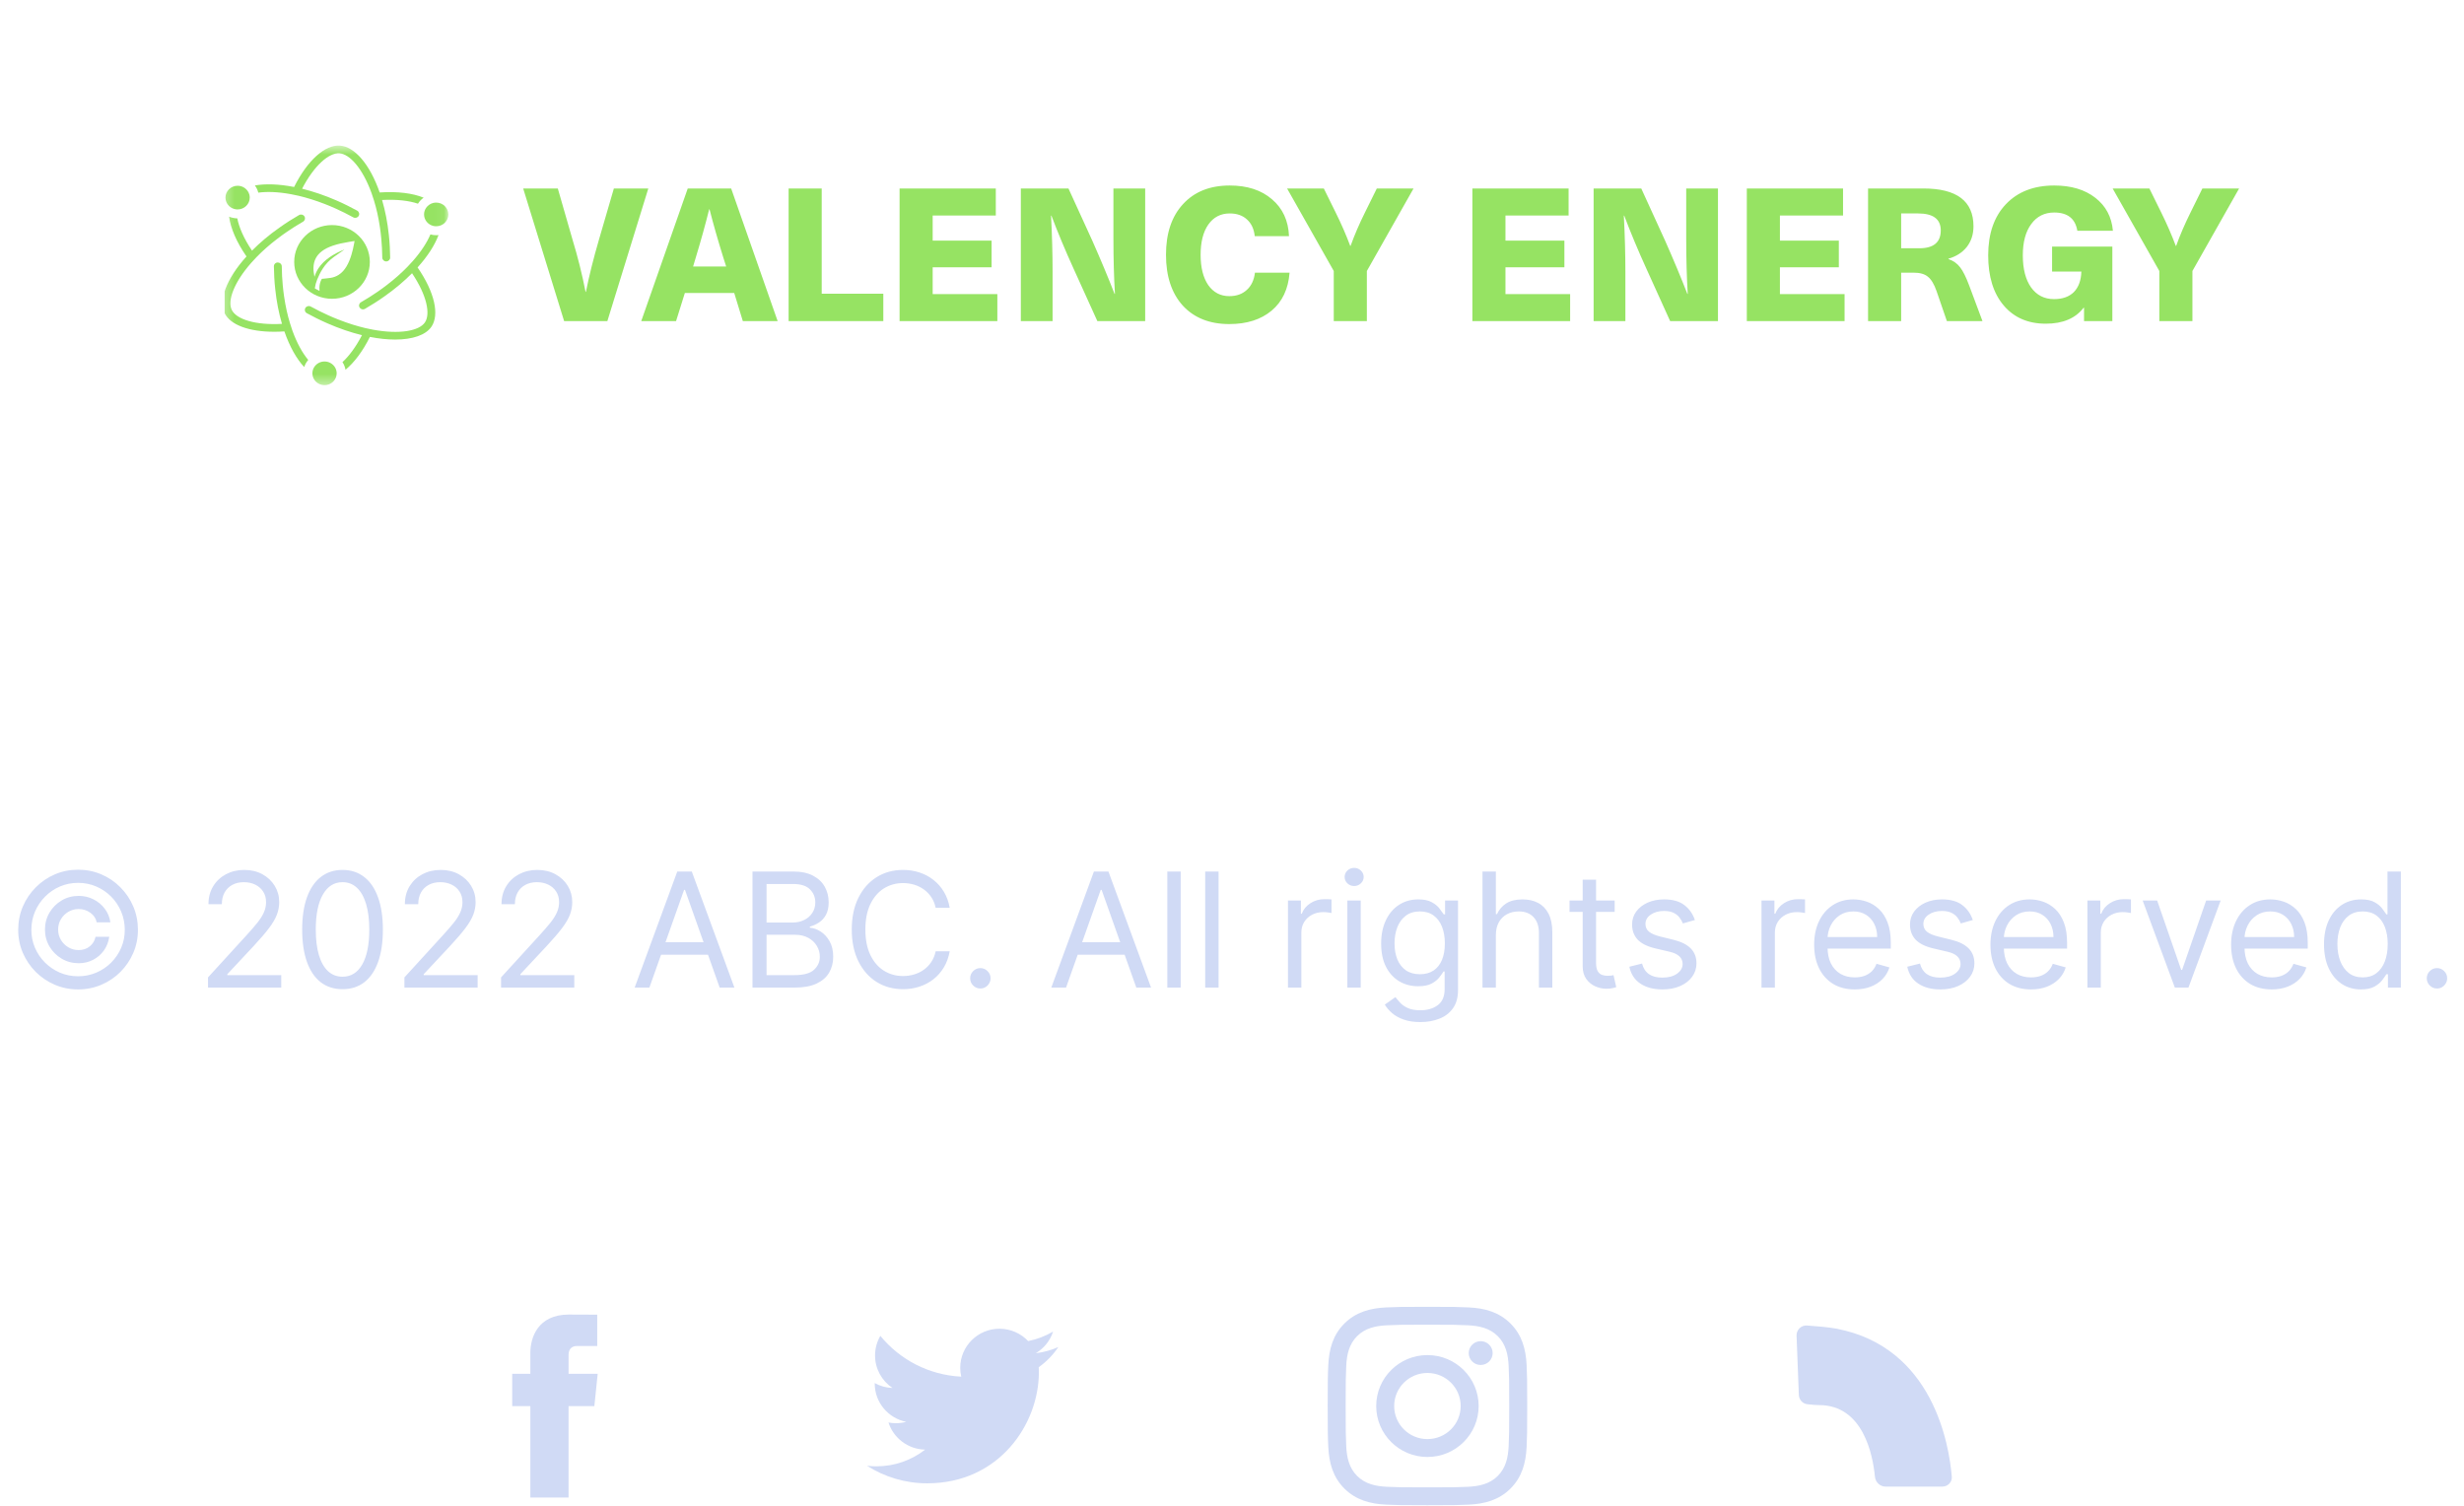 <svg width="247" height="151" viewBox="0 0 247 151" fill="none" xmlns="http://www.w3.org/2000/svg">
<g clip-path="url(#clip0_365_1228)">
<mask id="mask0_365_1228" style="mask-type:luminance" maskUnits="userSpaceOnUse" x="22" y="14" width="23" height="25">
<path d="M44.944 14.592H22.31V38.609H44.944V14.592Z" fill="white"/>
</mask>
<g mask="url(#mask0_365_1228)">
<path d="M38.06 19.293C37.072 16.445 35.532 14.694 34.075 14.597C32.595 14.494 30.83 16.05 29.482 18.744C27.96 18.446 26.614 18.406 25.55 18.59C25.709 18.804 25.827 19.049 25.893 19.312C26.764 19.194 27.871 19.23 29.145 19.463C29.403 19.512 29.666 19.565 29.937 19.627C30.77 19.825 31.66 20.099 32.592 20.464C32.948 20.6 33.309 20.754 33.675 20.919C34.244 21.175 34.828 21.466 35.418 21.789C35.608 21.894 35.848 21.828 35.956 21.643C36.064 21.455 35.995 21.222 35.805 21.116C35.474 20.934 35.144 20.762 34.815 20.6C34.452 20.42 34.091 20.251 33.733 20.097C32.529 19.573 31.367 19.183 30.282 18.918C31.494 16.582 32.974 15.303 34.022 15.367C35.057 15.436 36.353 16.885 37.249 19.368C37.336 19.609 37.42 19.858 37.496 20.117C37.741 20.916 37.942 21.807 38.084 22.775C38.139 23.145 38.187 23.525 38.221 23.918C38.279 24.526 38.313 25.163 38.321 25.826C38.323 26.036 38.5 26.206 38.716 26.206H38.721C38.937 26.203 39.114 26.031 39.111 25.818C39.108 25.446 39.095 25.081 39.074 24.721C39.053 24.324 39.021 23.933 38.979 23.553C38.845 22.274 38.611 21.098 38.3 20.048C39.777 19.968 41.01 20.116 41.898 20.419C42.045 20.183 42.239 19.978 42.466 19.815C41.383 19.369 39.86 19.172 38.06 19.293ZM29.313 33.147C29.229 32.905 29.145 32.656 29.068 32.397C28.823 31.596 28.623 30.707 28.481 29.736C28.425 29.367 28.381 28.987 28.344 28.596C28.286 27.988 28.254 27.351 28.246 26.691C28.244 26.478 28.065 26.316 27.846 26.311C27.627 26.311 27.453 26.486 27.456 26.699C27.462 27.071 27.472 27.436 27.493 27.793C27.514 28.191 27.546 28.581 27.588 28.961C27.722 30.24 27.957 31.416 28.267 32.466C25.584 32.612 23.703 32.004 23.239 31.079C22.781 30.17 23.421 28.352 25.181 26.352C25.349 26.16 25.528 25.964 25.72 25.769C26.308 25.163 26.998 24.547 27.791 23.944C28.091 23.71 28.407 23.481 28.739 23.255C29.25 22.901 29.798 22.557 30.38 22.221C30.567 22.113 30.63 21.876 30.519 21.694C30.409 21.509 30.166 21.45 29.977 21.558C29.65 21.748 29.331 21.941 29.023 22.136C28.681 22.354 28.352 22.575 28.036 22.801C26.966 23.551 26.039 24.339 25.262 25.125C24.447 23.914 23.961 22.794 23.788 21.891C23.496 21.887 23.218 21.825 22.965 21.718C23.109 22.857 23.697 24.245 24.709 25.708C22.673 27.965 21.886 30.14 22.528 31.418C23.105 32.566 24.944 33.257 27.485 33.257C27.814 33.257 28.154 33.247 28.507 33.221C29.041 34.763 29.737 35.984 30.495 36.795C30.581 36.53 30.719 36.288 30.899 36.081C30.325 35.399 29.768 34.406 29.313 33.147ZM43.96 23.565C43.883 23.573 43.805 23.578 43.727 23.578C43.525 23.578 43.33 23.55 43.145 23.499C42.813 24.292 42.228 25.206 41.387 26.162C41.218 26.355 41.039 26.55 40.847 26.745C40.257 27.351 39.569 27.967 38.776 28.573C38.476 28.804 38.16 29.035 37.828 29.262C37.317 29.613 36.77 29.96 36.187 30.296C35.998 30.404 35.937 30.64 36.048 30.823C36.121 30.943 36.253 31.013 36.388 31.013C36.456 31.013 36.525 30.995 36.588 30.959C36.917 30.769 37.236 30.576 37.544 30.378C37.886 30.163 38.213 29.942 38.529 29.716H38.532C39.601 28.963 40.528 28.175 41.305 27.39C42.777 29.582 43.178 31.475 42.59 32.327C42.008 33.17 40.075 33.537 37.417 33.054C37.162 33.005 36.899 32.951 36.63 32.89C35.8 32.694 34.91 32.42 33.978 32.053H33.975C33.62 31.917 33.256 31.762 32.887 31.596C32.318 31.341 31.739 31.051 31.149 30.728C30.959 30.622 30.717 30.689 30.611 30.874C30.503 31.059 30.569 31.295 30.762 31.398C31.094 31.58 31.423 31.752 31.752 31.914C32.118 32.096 32.482 32.263 32.84 32.42C34.041 32.944 35.2 33.334 36.285 33.599C35.672 34.782 34.99 35.695 34.33 36.299C34.48 36.527 34.586 36.785 34.636 37.062C35.499 36.354 36.351 35.231 37.08 33.773C37.994 33.953 38.845 34.038 39.611 34.038C41.374 34.038 42.677 33.583 43.244 32.759C44.071 31.56 43.575 29.292 41.858 26.809C42.884 25.672 43.592 24.556 43.96 23.565Z" fill="#96E363"/>
<path d="M34.508 25.024C34.508 25.024 34.506 25.024 34.505 25.024C34.506 25.024 34.507 25.023 34.507 25.022C34.508 25.022 34.509 25.022 34.51 25.021C34.51 25.022 34.509 25.023 34.508 25.023V25.024Z" fill="#96E363"/>
<path d="M34.509 25.021C34.509 25.021 34.51 25.02 34.51 25.02C34.51 25.02 34.509 25.02 34.509 25.021H34.509Z" fill="#96E363"/>
<path d="M33.282 22.562C31.189 22.562 29.492 24.217 29.492 26.257C29.492 28.297 31.189 29.951 33.282 29.951C35.376 29.951 37.073 28.297 37.073 26.257C37.073 24.217 35.376 22.562 33.282 22.562ZM35.502 24.389C35.431 24.777 35.344 25.162 35.229 25.541C35.105 25.947 34.953 26.342 34.733 26.71C34.533 27.044 34.285 27.338 33.948 27.552C33.699 27.71 33.427 27.811 33.135 27.856C32.892 27.894 32.645 27.913 32.401 27.94C32.38 27.942 32.359 27.947 32.339 27.944C32.271 27.936 32.243 27.974 32.217 28.027C32.087 28.287 32.025 28.562 32.017 28.849C32.015 28.939 32.023 29.029 32.026 29.119C32.026 29.131 32.026 29.143 32.026 29.16C31.937 29.113 31.852 29.068 31.768 29.023C31.71 28.993 31.654 28.96 31.596 28.932C31.565 28.917 31.561 28.899 31.565 28.868C31.605 28.58 31.683 28.302 31.792 28.031C31.943 27.654 32.122 27.29 32.341 26.945C32.647 26.465 33.039 26.062 33.506 25.728C33.823 25.501 34.145 25.281 34.464 25.058C34.479 25.048 34.492 25.035 34.505 25.023C34.493 25.025 34.48 25.026 34.468 25.031C33.964 25.238 33.48 25.481 33.033 25.791C32.598 26.094 32.217 26.449 31.925 26.889C31.76 27.14 31.632 27.408 31.545 27.694C31.541 27.706 31.537 27.719 31.53 27.741C31.524 27.717 31.519 27.702 31.515 27.687C31.453 27.41 31.416 27.13 31.422 26.846C31.431 26.503 31.5 26.175 31.665 25.869C31.809 25.601 32.009 25.379 32.253 25.192C32.581 24.94 32.953 24.769 33.344 24.634C33.864 24.456 34.4 24.346 34.941 24.255C35.132 24.223 35.324 24.193 35.515 24.163C35.522 24.162 35.528 24.161 35.541 24.16C35.528 24.238 35.516 24.314 35.502 24.389Z" fill="#96E363"/>
<path d="M33.749 37.423C33.749 37.501 33.742 37.578 33.727 37.652C33.617 38.197 33.123 38.61 32.532 38.61C31.886 38.61 31.356 38.117 31.317 37.498C31.315 37.473 31.314 37.448 31.314 37.423C31.314 37.16 31.403 36.916 31.552 36.719C31.774 36.427 32.131 36.236 32.532 36.236C32.99 36.236 33.39 36.484 33.597 36.849C33.694 37.019 33.749 37.215 33.749 37.423Z" fill="#96E363"/>
<path d="M44.944 21.495C44.944 21.979 44.646 22.396 44.219 22.58C44.069 22.646 43.902 22.682 43.726 22.682C43.619 22.682 43.514 22.668 43.414 22.642C42.894 22.508 42.509 22.045 42.509 21.495C42.509 21.241 42.591 21.006 42.731 20.812C42.892 20.59 43.13 20.424 43.406 20.35C43.508 20.323 43.616 20.309 43.726 20.309C44.398 20.309 44.944 20.841 44.944 21.495Z" fill="#96E363"/>
<path d="M25.036 19.808C25.036 20.462 24.489 20.994 23.818 20.994C23.786 20.994 23.755 20.993 23.724 20.991C23.433 20.969 23.17 20.847 22.972 20.66C22.743 20.444 22.601 20.142 22.601 19.808C22.601 19.153 23.147 18.621 23.818 18.621C24.093 18.621 24.347 18.71 24.55 18.86C24.768 19.02 24.928 19.249 24.998 19.514C25.022 19.608 25.036 19.706 25.036 19.808Z" fill="#96E363"/>
</g>
<path d="M64.988 18.894L60.884 32.187H56.55L52.446 18.894H55.917L57.394 24.029C57.918 25.746 58.353 27.489 58.698 29.256H58.736C59.043 27.7 59.478 25.958 60.04 24.029L61.536 18.894H64.988ZM74.464 32.187L73.601 29.368H68.653L67.771 32.187H64.281L68.941 18.894H73.294L77.954 32.187H74.464ZM69.478 26.717H72.795L72.508 25.821C71.958 24.053 71.498 22.442 71.127 20.985H71.089C70.705 22.529 70.257 24.141 69.746 25.821L69.478 26.717ZM82.371 18.894V29.443H88.546V32.187H79.053V18.894H82.371ZM99.823 18.894V21.602H93.495V24.122H99.401V26.792H93.495V29.48H99.977V32.187H90.177V18.894H99.823ZM114.797 18.894V32.187H110.002L107.624 26.941C106.78 25.087 106.039 23.313 105.4 21.62H105.361C105.464 23.612 105.515 25.479 105.515 27.221V32.187H102.332V18.894H107.107L109.504 24.141C110.347 26.045 111.089 27.819 111.728 29.462H111.767C111.664 27.806 111.613 25.939 111.613 23.861V18.894H114.797ZM123.269 18.596C125.033 18.596 126.446 19.056 127.507 19.977C128.581 20.886 129.15 22.118 129.214 23.674H125.781C125.704 22.952 125.442 22.392 124.995 21.994C124.56 21.595 123.985 21.396 123.269 21.396C122.361 21.396 121.645 21.77 121.121 22.516C120.61 23.251 120.354 24.259 120.354 25.541C120.354 26.823 120.61 27.837 121.121 28.584C121.645 29.319 122.348 29.686 123.23 29.686C123.946 29.686 124.528 29.48 124.975 29.07C125.436 28.659 125.71 28.08 125.8 27.333H129.271C129.143 28.976 128.542 30.246 127.468 31.142C126.395 32.038 124.982 32.486 123.23 32.486C121.261 32.486 119.708 31.87 118.57 30.638C117.445 29.393 116.883 27.694 116.883 25.541C116.883 23.388 117.451 21.695 118.589 20.463C119.727 19.218 121.287 18.596 123.269 18.596ZM141.698 18.894L137.019 27.165V32.187H133.701V27.165L129.022 18.894H132.704L133.893 21.303C134.443 22.411 134.929 23.525 135.351 24.645H135.389C135.772 23.574 136.252 22.46 136.827 21.303L138.016 18.894H141.698ZM157.242 18.894V21.602H150.914V24.122H156.82V26.792H150.914V29.48H157.396V32.187H147.596V18.894H157.242ZM172.215 18.894V32.187H167.421L165.043 26.941C164.199 25.087 163.458 23.313 162.819 21.62H162.78C162.883 23.612 162.934 25.479 162.934 27.221V32.187H159.75V18.894H164.526L166.923 24.141C167.766 26.045 168.508 27.819 169.147 29.462H169.186C169.083 27.806 169.032 25.939 169.032 23.861V18.894H172.215ZM184.753 18.894V21.602H178.425V24.122H184.331V26.792H178.425V29.48H184.907V32.187H175.107V18.894H184.753ZM187.261 32.187V18.894H192.804C196.153 18.894 197.828 20.158 197.828 22.684C197.828 23.493 197.604 24.184 197.157 24.757C196.709 25.317 196.096 25.709 195.316 25.933V25.97C195.801 26.132 196.192 26.406 196.486 26.792C196.779 27.165 197.086 27.781 197.406 28.64L198.729 32.187H195.162L194.127 29.181C193.884 28.485 193.596 28.005 193.264 27.744C192.944 27.47 192.465 27.333 191.825 27.333H190.579V32.187H187.261ZM192.266 21.396H190.579V24.887H192.401C193.833 24.887 194.548 24.29 194.548 23.095C194.548 21.962 193.788 21.396 192.266 21.396ZM205.919 18.596C207.619 18.596 208.994 19.006 210.042 19.828C211.091 20.637 211.679 21.738 211.806 23.133H208.24C208.035 21.913 207.262 21.303 205.919 21.303C204.948 21.303 204.18 21.689 203.618 22.46C203.055 23.22 202.774 24.265 202.774 25.597C202.774 26.954 203.049 28.024 203.599 28.808C204.161 29.592 204.928 29.984 205.9 29.984C206.756 29.984 207.421 29.748 207.894 29.275C208.367 28.79 208.617 28.105 208.642 27.221H205.708V24.72H211.749V32.187H208.911V30.843H208.872C208.054 31.914 206.788 32.449 205.075 32.449C203.298 32.449 201.892 31.839 200.856 30.619C199.821 29.399 199.303 27.725 199.303 25.597C199.303 23.431 199.891 21.726 201.067 20.481C202.256 19.224 203.874 18.596 205.919 18.596ZM224.456 18.894L219.776 27.165V32.187H216.459V27.165L211.779 18.894H215.461L216.65 21.303C217.2 22.411 217.686 23.525 218.108 24.645H218.146C218.53 23.574 219.009 22.46 219.585 21.303L220.774 18.894H224.456Z" fill="#96E363"/>
</g>
<path d="M4.508 93.182C4.508 92.561 4.659 91.994 4.962 91.483C5.265 90.972 5.673 90.564 6.184 90.261C6.695 89.958 7.262 89.807 7.883 89.807C8.421 89.807 8.917 89.922 9.371 90.153C9.83 90.385 10.209 90.701 10.508 91.102C10.807 91.5 10.993 91.951 11.065 92.454H9.69C9.614 92.064 9.404 91.746 9.059 91.5C8.714 91.25 8.322 91.125 7.883 91.125C7.504 91.125 7.159 91.218 6.849 91.403C6.538 91.589 6.29 91.837 6.104 92.148C5.919 92.458 5.826 92.803 5.826 93.182C5.826 93.561 5.919 93.905 6.104 94.216C6.29 94.526 6.538 94.775 6.849 94.96C7.159 95.146 7.504 95.239 7.883 95.239C8.322 95.239 8.693 95.115 8.996 94.869C9.303 94.619 9.496 94.299 9.576 93.909H10.951C10.879 94.413 10.703 94.865 10.423 95.267C10.142 95.665 9.782 95.979 9.343 96.21C8.907 96.441 8.421 96.557 7.883 96.557C7.262 96.557 6.695 96.405 6.184 96.102C5.673 95.799 5.265 95.392 4.962 94.881C4.659 94.369 4.508 93.803 4.508 93.182ZM7.826 99.182C7 99.182 6.224 99.026 5.496 98.716C4.773 98.405 4.135 97.975 3.582 97.426C3.032 96.873 2.601 96.235 2.286 95.511C1.976 94.788 1.822 94.011 1.826 93.182C1.83 92.352 1.987 91.576 2.298 90.852C2.612 90.129 3.044 89.492 3.593 88.943C4.142 88.39 4.779 87.958 5.502 87.648C6.226 87.337 7 87.182 7.826 87.182C8.656 87.182 9.432 87.337 10.155 87.648C10.883 87.958 11.519 88.39 12.065 88.943C12.614 89.492 13.044 90.129 13.354 90.852C13.665 91.576 13.822 92.352 13.826 93.182C13.83 94.011 13.676 94.788 13.366 95.511C13.055 96.235 12.625 96.873 12.076 97.426C11.527 97.975 10.889 98.405 10.161 98.716C9.434 99.026 8.656 99.182 7.826 99.182ZM7.826 97.864C8.474 97.864 9.082 97.742 9.65 97.5C10.218 97.258 10.716 96.922 11.144 96.494C11.572 96.066 11.907 95.57 12.15 95.006C12.392 94.438 12.512 93.831 12.508 93.188C12.504 92.54 12.381 91.932 12.139 91.364C11.896 90.796 11.561 90.297 11.133 89.869C10.705 89.441 10.209 89.106 9.644 88.864C9.08 88.621 8.474 88.5 7.826 88.5C7.182 88.5 6.578 88.621 6.013 88.864C5.449 89.106 4.953 89.443 4.525 89.875C4.097 90.303 3.76 90.801 3.513 91.369C3.271 91.934 3.148 92.54 3.144 93.188C3.14 93.828 3.26 94.432 3.502 95C3.745 95.564 4.08 96.061 4.508 96.489C4.94 96.917 5.438 97.254 6.002 97.5C6.57 97.742 7.178 97.864 7.826 97.864ZM20.853 99V97.977L24.694 93.773C25.145 93.28 25.516 92.852 25.808 92.489C26.099 92.121 26.315 91.776 26.455 91.454C26.599 91.129 26.671 90.788 26.671 90.432C26.671 90.023 26.573 89.669 26.376 89.369C26.183 89.07 25.917 88.839 25.58 88.676C25.243 88.513 24.864 88.432 24.444 88.432C23.997 88.432 23.607 88.525 23.273 88.71C22.944 88.892 22.688 89.148 22.506 89.477C22.328 89.807 22.239 90.193 22.239 90.636H20.898C20.898 89.954 21.056 89.356 21.37 88.841C21.684 88.326 22.113 87.924 22.654 87.636C23.2 87.349 23.811 87.204 24.489 87.204C25.171 87.204 25.775 87.349 26.302 87.636C26.828 87.924 27.241 88.312 27.541 88.801C27.84 89.29 27.989 89.833 27.989 90.432C27.989 90.86 27.912 91.278 27.756 91.688C27.605 92.093 27.34 92.546 26.961 93.046C26.586 93.542 26.065 94.148 25.398 94.864L22.785 97.659V97.75H28.194V99H20.853ZM34.336 99.159C33.48 99.159 32.751 98.926 32.148 98.46C31.546 97.99 31.086 97.311 30.768 96.421C30.45 95.526 30.291 94.447 30.291 93.182C30.291 91.924 30.45 90.85 30.768 89.96C31.09 89.066 31.552 88.385 32.154 87.915C32.76 87.441 33.487 87.204 34.336 87.204C35.184 87.204 35.91 87.441 36.512 87.915C37.118 88.385 37.58 89.066 37.898 89.96C38.22 90.85 38.381 91.924 38.381 93.182C38.381 94.447 38.222 95.526 37.904 96.421C37.586 97.311 37.126 97.99 36.523 98.46C35.921 98.926 35.192 99.159 34.336 99.159ZM34.336 97.909C35.184 97.909 35.843 97.5 36.313 96.682C36.783 95.864 37.018 94.697 37.018 93.182C37.018 92.174 36.91 91.316 36.694 90.608C36.482 89.9 36.175 89.36 35.773 88.989C35.376 88.617 34.897 88.432 34.336 88.432C33.495 88.432 32.838 88.847 32.364 89.676C31.891 90.502 31.654 91.671 31.654 93.182C31.654 94.189 31.76 95.046 31.972 95.75C32.184 96.454 32.489 96.99 32.887 97.358C33.289 97.725 33.772 97.909 34.336 97.909ZM40.541 99V97.977L44.381 93.773C44.832 93.28 45.203 92.852 45.495 92.489C45.787 92.121 46.003 91.776 46.143 91.454C46.287 91.129 46.359 90.788 46.359 90.432C46.359 90.023 46.26 89.669 46.063 89.369C45.87 89.07 45.605 88.839 45.268 88.676C44.931 88.513 44.552 88.432 44.131 88.432C43.684 88.432 43.294 88.525 42.961 88.71C42.631 88.892 42.376 89.148 42.194 89.477C42.016 89.807 41.927 90.193 41.927 90.636H40.586C40.586 89.954 40.743 89.356 41.057 88.841C41.372 88.326 41.8 87.924 42.342 87.636C42.887 87.349 43.499 87.204 44.177 87.204C44.859 87.204 45.463 87.349 45.989 87.636C46.516 87.924 46.929 88.312 47.228 88.801C47.527 89.29 47.677 89.833 47.677 90.432C47.677 90.86 47.599 91.278 47.444 91.688C47.292 92.093 47.027 92.546 46.648 93.046C46.273 93.542 45.753 94.148 45.086 94.864L42.472 97.659V97.75H47.881V99H40.541ZM50.228 99V97.977L54.069 93.773C54.52 93.28 54.891 92.852 55.182 92.489C55.474 92.121 55.69 91.776 55.83 91.454C55.974 91.129 56.046 90.788 56.046 90.432C56.046 90.023 55.948 89.669 55.751 89.369C55.557 89.07 55.292 88.839 54.955 88.676C54.618 88.513 54.239 88.432 53.819 88.432C53.372 88.432 52.982 88.525 52.648 88.71C52.319 88.892 52.063 89.148 51.881 89.477C51.703 89.807 51.614 90.193 51.614 90.636H50.273C50.273 89.954 50.431 89.356 50.745 88.841C51.059 88.326 51.487 87.924 52.029 87.636C52.575 87.349 53.186 87.204 53.864 87.204C54.546 87.204 55.15 87.349 55.677 87.636C56.203 87.924 56.616 88.312 56.916 88.801C57.215 89.29 57.364 89.833 57.364 90.432C57.364 90.86 57.287 91.278 57.131 91.688C56.98 92.093 56.715 92.546 56.336 93.046C55.961 93.542 55.44 94.148 54.773 94.864L52.16 97.659V97.75H57.569V99H50.228ZM65.097 99H63.62L67.893 87.364H69.347L73.62 99H72.143L68.665 89.204H68.575L65.097 99ZM65.643 94.454H71.597V95.704H65.643V94.454ZM75.433 99V87.364H79.501C80.311 87.364 80.98 87.504 81.506 87.784C82.033 88.061 82.425 88.434 82.683 88.903C82.94 89.369 83.069 89.886 83.069 90.454C83.069 90.954 82.98 91.367 82.802 91.693C82.628 92.019 82.397 92.276 82.109 92.466C81.825 92.655 81.516 92.796 81.183 92.886V93C81.539 93.023 81.897 93.148 82.256 93.375C82.616 93.602 82.917 93.928 83.16 94.352C83.402 94.776 83.523 95.296 83.523 95.909C83.523 96.492 83.391 97.017 83.126 97.483C82.861 97.949 82.442 98.318 81.87 98.591C81.298 98.864 80.554 99 79.637 99H75.433ZM76.842 97.75H79.637C80.558 97.75 81.211 97.572 81.597 97.216C81.987 96.856 82.183 96.421 82.183 95.909C82.183 95.515 82.082 95.151 81.881 94.818C81.681 94.481 81.395 94.212 81.023 94.011C80.652 93.807 80.213 93.704 79.705 93.704H76.842V97.75ZM76.842 92.477H79.455C79.879 92.477 80.262 92.394 80.603 92.227C80.948 92.061 81.22 91.826 81.421 91.523C81.626 91.22 81.728 90.864 81.728 90.454C81.728 89.943 81.55 89.51 81.194 89.153C80.838 88.794 80.273 88.614 79.501 88.614H76.842V92.477ZM95.202 91H93.793C93.71 90.595 93.564 90.239 93.356 89.932C93.151 89.625 92.901 89.367 92.606 89.159C92.314 88.947 91.99 88.788 91.634 88.682C91.278 88.576 90.907 88.523 90.521 88.523C89.816 88.523 89.178 88.701 88.606 89.057C88.038 89.413 87.585 89.938 87.248 90.631C86.915 91.324 86.748 92.174 86.748 93.182C86.748 94.189 86.915 95.04 87.248 95.733C87.585 96.426 88.038 96.951 88.606 97.307C89.178 97.663 89.816 97.841 90.521 97.841C90.907 97.841 91.278 97.788 91.634 97.682C91.99 97.576 92.314 97.419 92.606 97.21C92.901 96.998 93.151 96.739 93.356 96.432C93.564 96.121 93.71 95.765 93.793 95.364H95.202C95.096 95.958 94.903 96.49 94.623 96.96C94.343 97.43 93.994 97.829 93.577 98.159C93.161 98.485 92.693 98.733 92.174 98.903C91.659 99.074 91.108 99.159 90.521 99.159C89.528 99.159 88.646 98.917 87.873 98.432C87.1 97.947 86.492 97.258 86.049 96.364C85.606 95.47 85.384 94.409 85.384 93.182C85.384 91.954 85.606 90.894 86.049 90C86.492 89.106 87.1 88.417 87.873 87.932C88.646 87.447 89.528 87.204 90.521 87.204C91.108 87.204 91.659 87.29 92.174 87.46C92.693 87.631 93.161 87.881 93.577 88.21C93.994 88.536 94.343 88.934 94.623 89.403C94.903 89.869 95.096 90.401 95.202 91ZM98.275 99.091C97.995 99.091 97.754 98.99 97.553 98.79C97.353 98.589 97.252 98.349 97.252 98.068C97.252 97.788 97.353 97.547 97.553 97.347C97.754 97.146 97.995 97.046 98.275 97.046C98.555 97.046 98.796 97.146 98.996 97.347C99.197 97.547 99.298 97.788 99.298 98.068C99.298 98.254 99.25 98.424 99.156 98.579C99.065 98.735 98.942 98.86 98.786 98.954C98.635 99.046 98.464 99.091 98.275 99.091ZM106.863 99H105.386L109.658 87.364H111.113L115.386 99H113.908L110.431 89.204H110.34L106.863 99ZM107.408 94.454H113.363V95.704H107.408V94.454ZM118.357 87.364V99H117.016V87.364H118.357ZM122.154 87.364V99H120.813V87.364H122.154ZM129.11 99V90.273H130.406V91.591H130.496C130.656 91.159 130.943 90.809 131.36 90.54C131.777 90.271 132.246 90.136 132.769 90.136C132.868 90.136 132.991 90.138 133.138 90.142C133.286 90.146 133.398 90.151 133.474 90.159V91.523C133.428 91.511 133.324 91.494 133.161 91.472C133.002 91.445 132.834 91.432 132.656 91.432C132.231 91.432 131.853 91.521 131.519 91.699C131.19 91.873 130.928 92.115 130.735 92.426C130.546 92.733 130.451 93.083 130.451 93.477V99H129.11ZM135.063 99V90.273H136.404V99H135.063ZM135.745 88.818C135.484 88.818 135.258 88.729 135.069 88.551C134.883 88.373 134.79 88.159 134.79 87.909C134.79 87.659 134.883 87.445 135.069 87.267C135.258 87.089 135.484 87 135.745 87C136.006 87 136.23 87.089 136.415 87.267C136.605 87.445 136.7 87.659 136.7 87.909C136.7 88.159 136.605 88.373 136.415 88.551C136.23 88.729 136.006 88.818 135.745 88.818ZM142.383 102.455C141.735 102.455 141.178 102.371 140.712 102.205C140.246 102.042 139.858 101.826 139.548 101.557C139.241 101.292 138.996 101.008 138.815 100.705L139.883 99.954C140.004 100.114 140.157 100.295 140.343 100.5C140.529 100.708 140.782 100.888 141.104 101.04C141.43 101.195 141.856 101.273 142.383 101.273C143.087 101.273 143.669 101.102 144.127 100.761C144.585 100.42 144.815 99.886 144.815 99.159V97.386H144.701C144.603 97.546 144.462 97.742 144.281 97.977C144.103 98.208 143.845 98.415 143.508 98.597C143.174 98.775 142.724 98.864 142.156 98.864C141.451 98.864 140.818 98.697 140.258 98.364C139.701 98.03 139.26 97.546 138.934 96.909C138.612 96.273 138.451 95.5 138.451 94.591C138.451 93.697 138.608 92.919 138.923 92.256C139.237 91.589 139.674 91.074 140.235 90.71C140.796 90.343 141.443 90.159 142.178 90.159C142.746 90.159 143.197 90.254 143.531 90.443C143.868 90.629 144.125 90.841 144.303 91.079C144.485 91.314 144.625 91.508 144.724 91.659H144.86V90.273H146.156V99.25C146.156 100 145.985 100.61 145.644 101.08C145.307 101.553 144.853 101.9 144.281 102.119C143.712 102.343 143.08 102.455 142.383 102.455ZM142.337 97.659C142.875 97.659 143.33 97.536 143.701 97.29C144.072 97.044 144.354 96.689 144.548 96.227C144.741 95.765 144.837 95.212 144.837 94.568C144.837 93.939 144.743 93.385 144.553 92.903C144.364 92.422 144.084 92.046 143.712 91.773C143.341 91.5 142.883 91.364 142.337 91.364C141.769 91.364 141.296 91.508 140.917 91.796C140.542 92.083 140.26 92.47 140.07 92.954C139.885 93.439 139.792 93.977 139.792 94.568C139.792 95.174 139.887 95.71 140.076 96.176C140.269 96.638 140.553 97.002 140.928 97.267C141.307 97.528 141.777 97.659 142.337 97.659ZM149.951 93.75V99H148.61V87.364H149.951V91.636H150.065C150.269 91.186 150.576 90.828 150.985 90.562C151.398 90.294 151.947 90.159 152.633 90.159C153.228 90.159 153.748 90.278 154.195 90.517C154.642 90.752 154.989 91.114 155.235 91.602C155.485 92.087 155.61 92.704 155.61 93.454V99H154.269V93.546C154.269 92.852 154.089 92.316 153.729 91.938C153.373 91.555 152.879 91.364 152.246 91.364C151.807 91.364 151.413 91.456 151.065 91.642C150.72 91.828 150.447 92.099 150.246 92.454C150.049 92.811 149.951 93.242 149.951 93.75ZM161.859 90.273V91.409H157.336V90.273H161.859ZM158.654 88.182H159.995V96.5C159.995 96.879 160.05 97.163 160.16 97.352C160.273 97.538 160.417 97.663 160.592 97.727C160.77 97.788 160.957 97.818 161.154 97.818C161.302 97.818 161.423 97.811 161.518 97.796C161.612 97.776 161.688 97.761 161.745 97.75L162.018 98.954C161.927 98.989 161.8 99.023 161.637 99.057C161.474 99.095 161.268 99.114 161.018 99.114C160.639 99.114 160.268 99.032 159.904 98.869C159.544 98.706 159.245 98.458 159.006 98.125C158.772 97.792 158.654 97.371 158.654 96.864V88.182ZM169.901 92.227L168.697 92.568C168.621 92.367 168.509 92.172 168.362 91.983C168.218 91.79 168.021 91.631 167.771 91.506C167.521 91.381 167.201 91.318 166.81 91.318C166.276 91.318 165.831 91.441 165.475 91.688C165.123 91.93 164.947 92.239 164.947 92.614C164.947 92.947 165.068 93.21 165.31 93.403C165.553 93.597 165.932 93.758 166.447 93.886L167.742 94.204C168.522 94.394 169.104 94.684 169.487 95.074C169.869 95.46 170.06 95.958 170.06 96.568C170.06 97.068 169.916 97.515 169.629 97.909C169.344 98.303 168.947 98.614 168.435 98.841C167.924 99.068 167.329 99.182 166.651 99.182C165.761 99.182 165.024 98.989 164.441 98.602C163.858 98.216 163.488 97.651 163.333 96.909L164.606 96.591C164.727 97.061 164.956 97.413 165.293 97.648C165.634 97.883 166.079 98 166.629 98C167.254 98 167.75 97.867 168.117 97.602C168.488 97.333 168.674 97.011 168.674 96.636C168.674 96.333 168.568 96.079 168.356 95.875C168.144 95.667 167.818 95.511 167.379 95.409L165.924 95.068C165.125 94.879 164.538 94.585 164.163 94.188C163.791 93.786 163.606 93.284 163.606 92.682C163.606 92.189 163.744 91.754 164.021 91.375C164.301 90.996 164.682 90.699 165.163 90.483C165.647 90.267 166.197 90.159 166.81 90.159C167.674 90.159 168.352 90.349 168.844 90.727C169.341 91.106 169.693 91.606 169.901 92.227ZM176.579 99V90.273H177.874V91.591H177.965C178.124 91.159 178.412 90.809 178.829 90.54C179.246 90.271 179.715 90.136 180.238 90.136C180.336 90.136 180.46 90.138 180.607 90.142C180.755 90.146 180.867 90.151 180.942 90.159V91.523C180.897 91.511 180.793 91.494 180.63 91.472C180.471 91.445 180.302 91.432 180.124 91.432C179.7 91.432 179.321 91.521 178.988 91.699C178.658 91.873 178.397 92.115 178.204 92.426C178.014 92.733 177.92 93.083 177.92 93.477V99H176.579ZM185.925 99.182C185.085 99.182 184.359 98.996 183.749 98.625C183.143 98.25 182.675 97.727 182.346 97.057C182.02 96.383 181.857 95.599 181.857 94.704C181.857 93.811 182.02 93.023 182.346 92.341C182.675 91.655 183.134 91.121 183.721 90.739C184.312 90.352 185.001 90.159 185.789 90.159C186.244 90.159 186.692 90.235 187.136 90.386C187.579 90.538 187.982 90.784 188.346 91.125C188.71 91.462 188.999 91.909 189.215 92.466C189.431 93.023 189.539 93.708 189.539 94.523V95.091H182.812V93.932H188.175C188.175 93.439 188.077 93 187.88 92.614C187.687 92.227 187.41 91.922 187.05 91.699C186.694 91.475 186.274 91.364 185.789 91.364C185.255 91.364 184.793 91.496 184.403 91.761C184.016 92.023 183.719 92.364 183.511 92.784C183.302 93.204 183.198 93.655 183.198 94.136V94.909C183.198 95.568 183.312 96.127 183.539 96.585C183.77 97.04 184.09 97.386 184.499 97.625C184.908 97.86 185.384 97.977 185.925 97.977C186.278 97.977 186.596 97.928 186.88 97.829C187.168 97.727 187.416 97.576 187.624 97.375C187.833 97.171 187.994 96.917 188.107 96.614L189.403 96.977C189.266 97.417 189.037 97.803 188.715 98.136C188.393 98.466 187.996 98.724 187.522 98.909C187.049 99.091 186.516 99.182 185.925 99.182ZM197.761 92.227L196.556 92.568C196.48 92.367 196.369 92.172 196.221 91.983C196.077 91.79 195.88 91.631 195.63 91.506C195.38 91.381 195.06 91.318 194.67 91.318C194.136 91.318 193.691 91.441 193.335 91.688C192.982 91.93 192.806 92.239 192.806 92.614C192.806 92.947 192.927 93.21 193.17 93.403C193.412 93.597 193.791 93.758 194.306 93.886L195.602 94.204C196.382 94.394 196.963 94.684 197.346 95.074C197.728 95.46 197.92 95.958 197.92 96.568C197.92 97.068 197.776 97.515 197.488 97.909C197.204 98.303 196.806 98.614 196.295 98.841C195.783 99.068 195.189 99.182 194.511 99.182C193.621 99.182 192.884 98.989 192.3 98.602C191.717 98.216 191.348 97.651 191.192 96.909L192.465 96.591C192.586 97.061 192.816 97.413 193.153 97.648C193.494 97.883 193.939 98 194.488 98C195.113 98 195.609 97.867 195.977 97.602C196.348 97.333 196.533 97.011 196.533 96.636C196.533 96.333 196.427 96.079 196.215 95.875C196.003 95.667 195.677 95.511 195.238 95.409L193.783 95.068C192.984 94.879 192.397 94.585 192.022 94.188C191.651 93.786 191.465 93.284 191.465 92.682C191.465 92.189 191.603 91.754 191.88 91.375C192.16 90.996 192.541 90.699 193.022 90.483C193.507 90.267 194.056 90.159 194.67 90.159C195.533 90.159 196.211 90.349 196.704 90.727C197.2 91.106 197.552 91.606 197.761 92.227ZM203.597 99.182C202.756 99.182 202.031 98.996 201.421 98.625C200.815 98.25 200.347 97.727 200.018 97.057C199.692 96.383 199.529 95.599 199.529 94.704C199.529 93.811 199.692 93.023 200.018 92.341C200.347 91.655 200.806 91.121 201.393 90.739C201.984 90.352 202.673 90.159 203.461 90.159C203.915 90.159 204.364 90.235 204.808 90.386C205.251 90.538 205.654 90.784 206.018 91.125C206.381 91.462 206.671 91.909 206.887 92.466C207.103 93.023 207.211 93.708 207.211 94.523V95.091H200.484V93.932H205.847C205.847 93.439 205.749 93 205.552 92.614C205.359 92.227 205.082 91.922 204.722 91.699C204.366 91.475 203.946 91.364 203.461 91.364C202.927 91.364 202.465 91.496 202.075 91.761C201.688 92.023 201.391 92.364 201.183 92.784C200.974 93.204 200.87 93.655 200.87 94.136V94.909C200.87 95.568 200.984 96.127 201.211 96.585C201.442 97.04 201.762 97.386 202.171 97.625C202.58 97.86 203.056 97.977 203.597 97.977C203.95 97.977 204.268 97.928 204.552 97.829C204.84 97.727 205.088 97.576 205.296 97.375C205.504 97.171 205.665 96.917 205.779 96.614L207.075 96.977C206.938 97.417 206.709 97.803 206.387 98.136C206.065 98.466 205.667 98.724 205.194 98.909C204.72 99.091 204.188 99.182 203.597 99.182ZM209.251 99V90.273H210.546V91.591H210.637C210.796 91.159 211.084 90.809 211.501 90.54C211.917 90.271 212.387 90.136 212.91 90.136C213.008 90.136 213.131 90.138 213.279 90.142C213.427 90.146 213.539 90.151 213.614 90.159V91.523C213.569 91.511 213.465 91.494 213.302 91.472C213.143 91.445 212.974 91.432 212.796 91.432C212.372 91.432 211.993 91.521 211.66 91.699C211.33 91.873 211.069 92.115 210.876 92.426C210.686 92.733 210.592 93.083 210.592 93.477V99H209.251ZM222.606 90.273L219.379 99H218.015L214.788 90.273H216.242L218.651 97.227H218.742L221.151 90.273H222.606ZM227.722 99.182C226.881 99.182 226.156 98.996 225.546 98.625C224.94 98.25 224.472 97.727 224.143 97.057C223.817 96.383 223.654 95.599 223.654 94.704C223.654 93.811 223.817 93.023 224.143 92.341C224.472 91.655 224.931 91.121 225.518 90.739C226.109 90.352 226.798 90.159 227.586 90.159C228.04 90.159 228.489 90.235 228.933 90.386C229.376 90.538 229.779 90.784 230.143 91.125C230.506 91.462 230.796 91.909 231.012 92.466C231.228 93.023 231.336 93.708 231.336 94.523V95.091H224.609V93.932H229.972C229.972 93.439 229.874 93 229.677 92.614C229.484 92.227 229.207 91.922 228.847 91.699C228.491 91.475 228.071 91.364 227.586 91.364C227.052 91.364 226.59 91.496 226.2 91.761C225.813 92.023 225.516 92.364 225.308 92.784C225.099 93.204 224.995 93.655 224.995 94.136V94.909C224.995 95.568 225.109 96.127 225.336 96.585C225.567 97.04 225.887 97.386 226.296 97.625C226.705 97.86 227.181 97.977 227.722 97.977C228.075 97.977 228.393 97.928 228.677 97.829C228.965 97.727 229.213 97.576 229.421 97.375C229.629 97.171 229.79 96.917 229.904 96.614L231.2 96.977C231.063 97.417 230.834 97.803 230.512 98.136C230.19 98.466 229.792 98.724 229.319 98.909C228.845 99.091 228.313 99.182 227.722 99.182ZM236.671 99.182C235.944 99.182 235.302 98.998 234.745 98.631C234.188 98.26 233.753 97.737 233.438 97.062C233.124 96.385 232.967 95.583 232.967 94.659C232.967 93.742 233.124 92.947 233.438 92.273C233.753 91.599 234.19 91.078 234.751 90.71C235.311 90.343 235.959 90.159 236.694 90.159C237.262 90.159 237.711 90.254 238.04 90.443C238.374 90.629 238.628 90.841 238.802 91.079C238.98 91.314 239.118 91.508 239.217 91.659H239.33V87.364H240.671V99H239.376V97.659H239.217C239.118 97.818 238.978 98.019 238.796 98.261C238.614 98.5 238.355 98.714 238.018 98.903C237.681 99.089 237.232 99.182 236.671 99.182ZM236.853 97.977C237.391 97.977 237.845 97.837 238.217 97.557C238.588 97.273 238.87 96.881 239.063 96.381C239.256 95.877 239.353 95.296 239.353 94.636C239.353 93.985 239.258 93.415 239.069 92.926C238.879 92.434 238.599 92.051 238.228 91.778C237.857 91.502 237.398 91.364 236.853 91.364C236.285 91.364 235.811 91.51 235.433 91.801C235.058 92.089 234.775 92.481 234.586 92.977C234.4 93.47 234.308 94.023 234.308 94.636C234.308 95.258 234.402 95.822 234.592 96.329C234.785 96.833 235.069 97.235 235.444 97.534C235.823 97.829 236.292 97.977 236.853 97.977ZM244.29 99.091C244.01 99.091 243.77 98.99 243.569 98.79C243.368 98.589 243.268 98.349 243.268 98.068C243.268 97.788 243.368 97.547 243.569 97.347C243.77 97.146 244.01 97.046 244.29 97.046C244.571 97.046 244.811 97.146 245.012 97.347C245.213 97.547 245.313 97.788 245.313 98.068C245.313 98.254 245.266 98.424 245.171 98.579C245.08 98.735 244.957 98.86 244.802 98.954C244.65 99.046 244.48 99.091 244.29 99.091Z" fill="#D0DAF5"/>
<path d="M59.58 140.953H56.995C56.995 145.061 56.995 150.116 56.995 150.116H53.164C53.164 150.116 53.164 145.11 53.164 140.953H51.344V137.715H53.164V135.62C53.164 134.12 53.881 131.775 57.03 131.775L59.868 131.786V134.93C59.868 134.93 58.144 134.93 57.808 134.93C57.473 134.93 56.996 135.097 56.996 135.812V137.715H59.915L59.58 140.953Z" fill="#D0DAF5"/>
<path d="M104.128 137.053L104.14 137.56C104.14 142.733 100.182 148.693 92.945 148.693C90.724 148.693 88.657 148.045 86.915 146.935C87.223 146.97 87.536 146.99 87.854 146.99C89.698 146.99 91.394 146.364 92.74 145.315C91.018 145.284 89.566 144.151 89.064 142.598C89.306 142.644 89.55 142.665 89.805 142.665C90.165 142.665 90.513 142.62 90.842 142.53C89.042 142.169 87.686 140.589 87.686 138.694V138.645C88.217 138.939 88.823 139.113 89.468 139.135C88.413 138.434 87.718 137.236 87.718 135.879C87.718 135.162 87.912 134.491 88.249 133.912C90.189 136.28 93.089 137.838 96.359 138.001C96.291 137.715 96.257 137.415 96.257 137.109C96.257 134.95 98.019 133.197 100.192 133.197C101.323 133.197 102.346 133.672 103.065 134.433C103.96 134.256 104.803 133.93 105.564 133.483C105.27 134.397 104.647 135.164 103.834 135.649C104.627 135.555 105.388 135.343 106.093 135.033C105.566 135.816 104.897 136.505 104.128 137.053Z" fill="#D0DAF5"/>
<path fill-rule="evenodd" clip-rule="evenodd" d="M138.969 131.06C140.036 131.012 140.377 131 143.093 131C145.809 131 146.149 131.012 147.216 131.06C148.841 131.133 150.269 131.53 151.414 132.669C152.56 133.809 152.959 135.228 153.033 136.845C153.081 137.905 153.093 138.244 153.093 140.945C153.093 143.647 153.081 143.985 153.033 145.046C152.959 146.662 152.56 148.082 151.414 149.222C150.269 150.361 148.841 150.758 147.216 150.831C146.149 150.879 145.809 150.891 143.093 150.891C140.377 150.891 140.036 150.879 138.969 150.831C137.344 150.758 135.917 150.361 134.771 149.222C133.625 148.082 133.227 146.662 133.153 145.046C133.104 143.985 133.093 143.647 133.093 140.945C133.093 138.244 133.104 137.905 133.153 136.845C133.227 135.228 133.625 133.809 134.771 132.669C135.917 131.53 137.344 131.133 138.969 131.06ZM147.133 132.85C146.079 132.802 145.762 132.792 143.092 132.792C140.422 132.792 140.105 132.802 139.051 132.85C137.913 132.901 136.857 133.128 136.044 133.937C135.232 134.745 135.004 135.795 134.952 136.927C134.904 137.975 134.894 138.29 134.894 140.946C134.894 143.601 134.904 143.916 134.952 144.964C135.004 146.097 135.232 147.147 136.044 147.955C136.857 148.763 137.913 148.99 139.051 149.041C140.105 149.089 140.422 149.099 143.092 149.099C145.762 149.099 146.079 149.089 147.133 149.041C148.271 148.99 149.327 148.763 150.139 147.955C150.952 147.147 151.18 146.097 151.232 144.964C151.28 143.916 151.29 143.601 151.29 140.946C151.29 138.29 151.28 137.975 151.232 136.927C151.18 135.795 150.952 134.745 150.139 133.937C149.327 133.128 148.271 132.901 147.133 132.85ZM137.956 140.945C137.956 138.125 140.255 135.838 143.091 135.838C145.927 135.838 148.226 138.125 148.226 140.945C148.226 143.765 145.927 146.052 143.091 146.052C140.255 146.052 137.956 143.765 137.956 140.945ZM139.757 140.945C139.757 142.776 141.249 144.26 143.09 144.26C144.931 144.26 146.423 142.776 146.423 140.945C146.423 139.114 144.931 137.63 143.09 137.63C141.249 137.63 139.757 139.114 139.757 140.945ZM149.629 135.637C149.629 136.296 149.092 136.83 148.429 136.83C147.767 136.83 147.229 136.296 147.229 135.637C147.229 134.978 147.767 134.443 148.429 134.443C149.092 134.443 149.629 134.978 149.629 135.637Z" fill="#D0DAF5"/>
<path fill-rule="evenodd" clip-rule="evenodd" d="M195.654 148.027C195.7 148.578 195.257 149.021 194.703 149.021H189.007C188.455 149.021 188.003 148.575 187.95 148.027C187.74 145.849 186.775 140.851 182.35 140.851C182.036 140.851 181.579 140.81 181.181 140.765C180.701 140.712 180.341 140.312 180.323 139.831L180.094 133.899C180.071 133.313 180.554 132.834 181.14 132.873C182.05 132.934 183.326 133.041 184.127 133.196C193.798 135.068 195.392 144.854 195.654 148.027Z" fill="#D0DAF5"/>
<defs>
<clipPath id="clip0_365_1228">
<rect width="202" height="55" fill="white" transform="translate(22.5)"/>
</clipPath>
</defs>
</svg>
